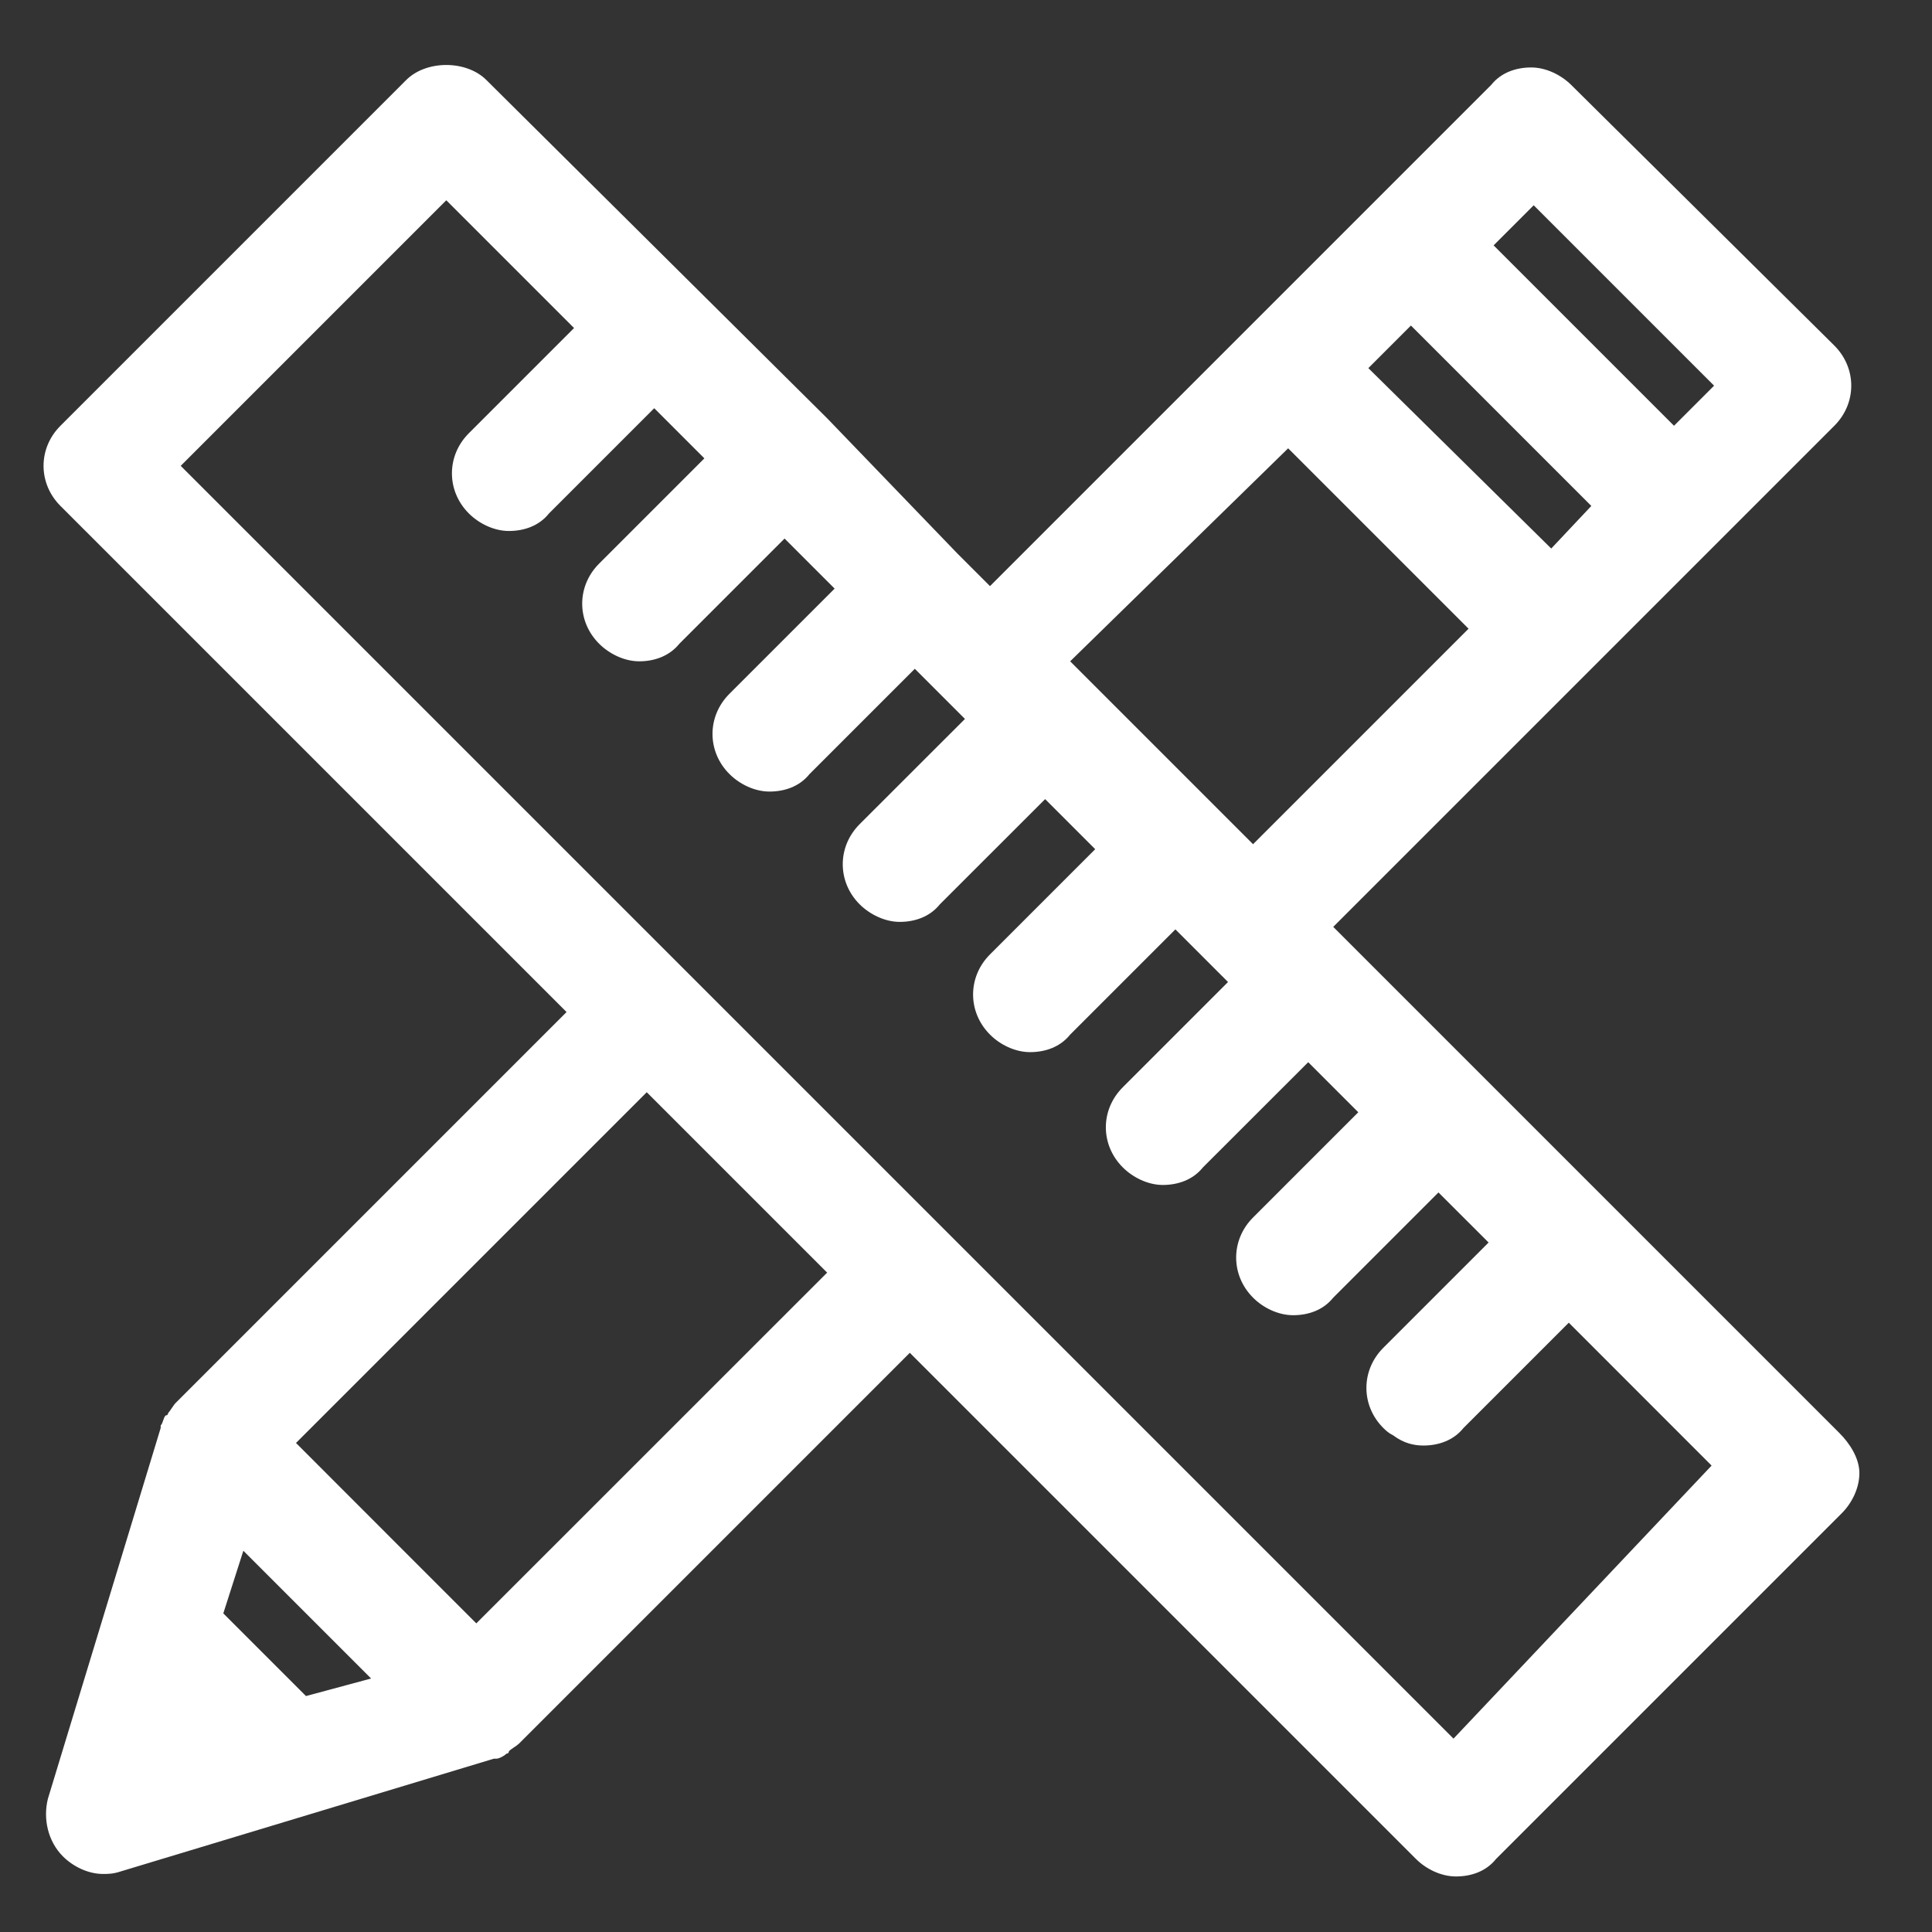 <?xml version="1.0" encoding="UTF-8"?>
<svg width="24px" height="24px" viewBox="0 0 24 24" version="1.1" xmlns="http://www.w3.org/2000/svg" xmlns:xlink="http://www.w3.org/1999/xlink">
    <rect x="0" y="0" width="24" height="24" fill="#333333" stroke="none"/>
    <!-- Generator: Sketch 50 (54983) - http://www.bohemiancoding.com/sketch -->
    <title>noun_design_762931</title>
    <desc>Created with Sketch.</desc>
    <defs></defs>
    <g id="Page-1" stroke="none" stroke-width="1" fill="none" fill-rule="evenodd">
        <g id="Landing-Page-Copy-4" transform="translate(-308, -1198)" fill="#FFFFFF" fill-rule="nonzero">
            <g id="Group-7" transform="translate(302, 1194)">
                <g id="noun_design_762931" transform="translate(6.284, 4.527)">
                    <path d="M22.565,17.274 L19.795,14.504 C19.795,14.504 19.795,14.504 19.795,14.504 C19.795,14.504 19.795,14.504 19.795,14.504 L16.278,10.987 L22.503,4.762 C22.783,4.482 22.783,4.046 22.503,3.766 L19.235,0.529 C19.11,0.405 18.923,0.311 18.737,0.311 C18.55,0.311 18.363,0.373 18.239,0.529 L12.014,6.754 L11.609,6.349 C11.609,6.349 11.609,6.349 11.609,6.349 C11.609,6.349 11.609,6.349 11.609,6.349 L9.991,4.669 C9.991,4.669 9.991,4.669 9.991,4.669 C9.991,4.669 9.991,4.669 9.991,4.669 L5.758,0.467 C5.509,0.218 5.011,0.218 4.762,0.467 L0.467,4.762 C0.187,5.042 0.187,5.478 0.467,5.758 L6.754,12.045 L1.899,16.9 C1.867,16.932 1.836,16.994 1.805,17.025 C1.805,17.025 1.805,17.056 1.774,17.056 C1.743,17.087 1.743,17.149 1.712,17.181 C1.712,17.181 1.712,17.181 1.712,17.212 L0.311,21.818 C0.249,22.067 0.311,22.347 0.498,22.534 C0.622,22.658 0.809,22.752 0.996,22.752 C1.058,22.752 1.12,22.752 1.214,22.721 L5.851,21.32 C5.851,21.32 5.851,21.32 5.882,21.32 C5.914,21.32 5.976,21.289 6.007,21.258 C6.007,21.258 6.038,21.258 6.038,21.227 C6.069,21.196 6.131,21.164 6.163,21.133 L11.018,16.278 L17.305,22.565 C17.43,22.69 17.616,22.783 17.803,22.783 C17.99,22.783 18.177,22.721 18.301,22.565 L22.596,18.27 C22.721,18.145 22.814,17.959 22.814,17.772 C22.814,17.585 22.69,17.398 22.565,17.274 Z M17.243,3.517 L19.484,5.758 L18.986,6.287 L16.714,4.046 L17.243,3.517 Z M21.009,4.264 L20.511,4.762 L18.27,2.521 L18.768,2.023 L21.009,4.264 Z M15.718,5.042 L17.959,7.283 L15.282,9.96 L14.877,9.555 C14.877,9.555 14.877,9.555 14.877,9.555 C14.877,9.555 14.877,9.555 14.877,9.555 L13.259,7.937 C13.259,7.937 13.259,7.937 13.259,7.937 C13.259,7.937 13.259,7.937 13.259,7.937 L13.01,7.688 L15.718,5.042 Z M3.517,20.542 L2.49,19.515 L2.739,18.737 L4.326,20.324 L3.517,20.542 Z M5.633,19.639 L4.513,18.519 L3.393,17.398 L7.75,13.041 L9.991,15.282 L5.633,19.639 Z M17.772,21.071 L8.248,11.547 C8.248,11.547 8.248,11.547 8.248,11.547 C8.248,11.547 8.248,11.547 8.248,11.547 L1.961,5.26 L5.26,1.961 L6.847,3.548 L5.54,4.855 C5.26,5.135 5.26,5.571 5.54,5.851 C5.665,5.976 5.851,6.069 6.038,6.069 C6.225,6.069 6.412,6.007 6.536,5.851 L7.843,4.544 L8.466,5.167 L7.159,6.474 C6.878,6.754 6.878,7.19 7.159,7.47 C7.283,7.594 7.47,7.688 7.657,7.688 C7.843,7.688 8.03,7.625 8.155,7.47 L9.462,6.163 L10.084,6.785 L8.777,8.092 C8.497,8.372 8.497,8.808 8.777,9.088 C8.902,9.213 9.088,9.306 9.275,9.306 C9.462,9.306 9.648,9.244 9.773,9.088 L11.08,7.781 L11.485,8.186 C11.485,8.186 11.485,8.186 11.485,8.186 C11.485,8.186 11.485,8.186 11.485,8.186 L11.703,8.404 L10.395,9.711 C10.115,9.991 10.115,10.427 10.395,10.707 C10.52,10.831 10.707,10.925 10.893,10.925 C11.08,10.925 11.267,10.862 11.391,10.707 L12.699,9.4 L13.321,10.022 L12.014,11.329 C11.734,11.609 11.734,12.045 12.014,12.325 C12.138,12.45 12.325,12.543 12.512,12.543 C12.699,12.543 12.885,12.481 13.01,12.325 L14.317,11.018 L14.722,11.423 C14.722,11.423 14.722,11.423 14.722,11.423 C14.722,11.423 14.722,11.423 14.722,11.423 L14.971,11.672 L13.664,12.979 C13.383,13.259 13.383,13.695 13.664,13.975 C13.788,14.099 13.975,14.193 14.161,14.193 C14.348,14.193 14.535,14.13 14.659,13.975 L15.967,12.668 L16.589,13.29 L15.282,14.597 C15.002,14.877 15.002,15.313 15.282,15.593 C15.406,15.718 15.593,15.811 15.78,15.811 C15.967,15.811 16.153,15.749 16.278,15.593 L17.585,14.286 L18.208,14.908 L16.9,16.216 C16.62,16.496 16.62,16.932 16.9,17.212 C16.932,17.243 16.963,17.274 17.025,17.305 C17.149,17.398 17.274,17.43 17.398,17.43 C17.585,17.43 17.772,17.367 17.896,17.212 L19.204,15.904 L20.978,17.679 L17.772,21.071 Z" id="Shape"></path>
                </g>
            </g>
        </g>
    </g>
</svg>